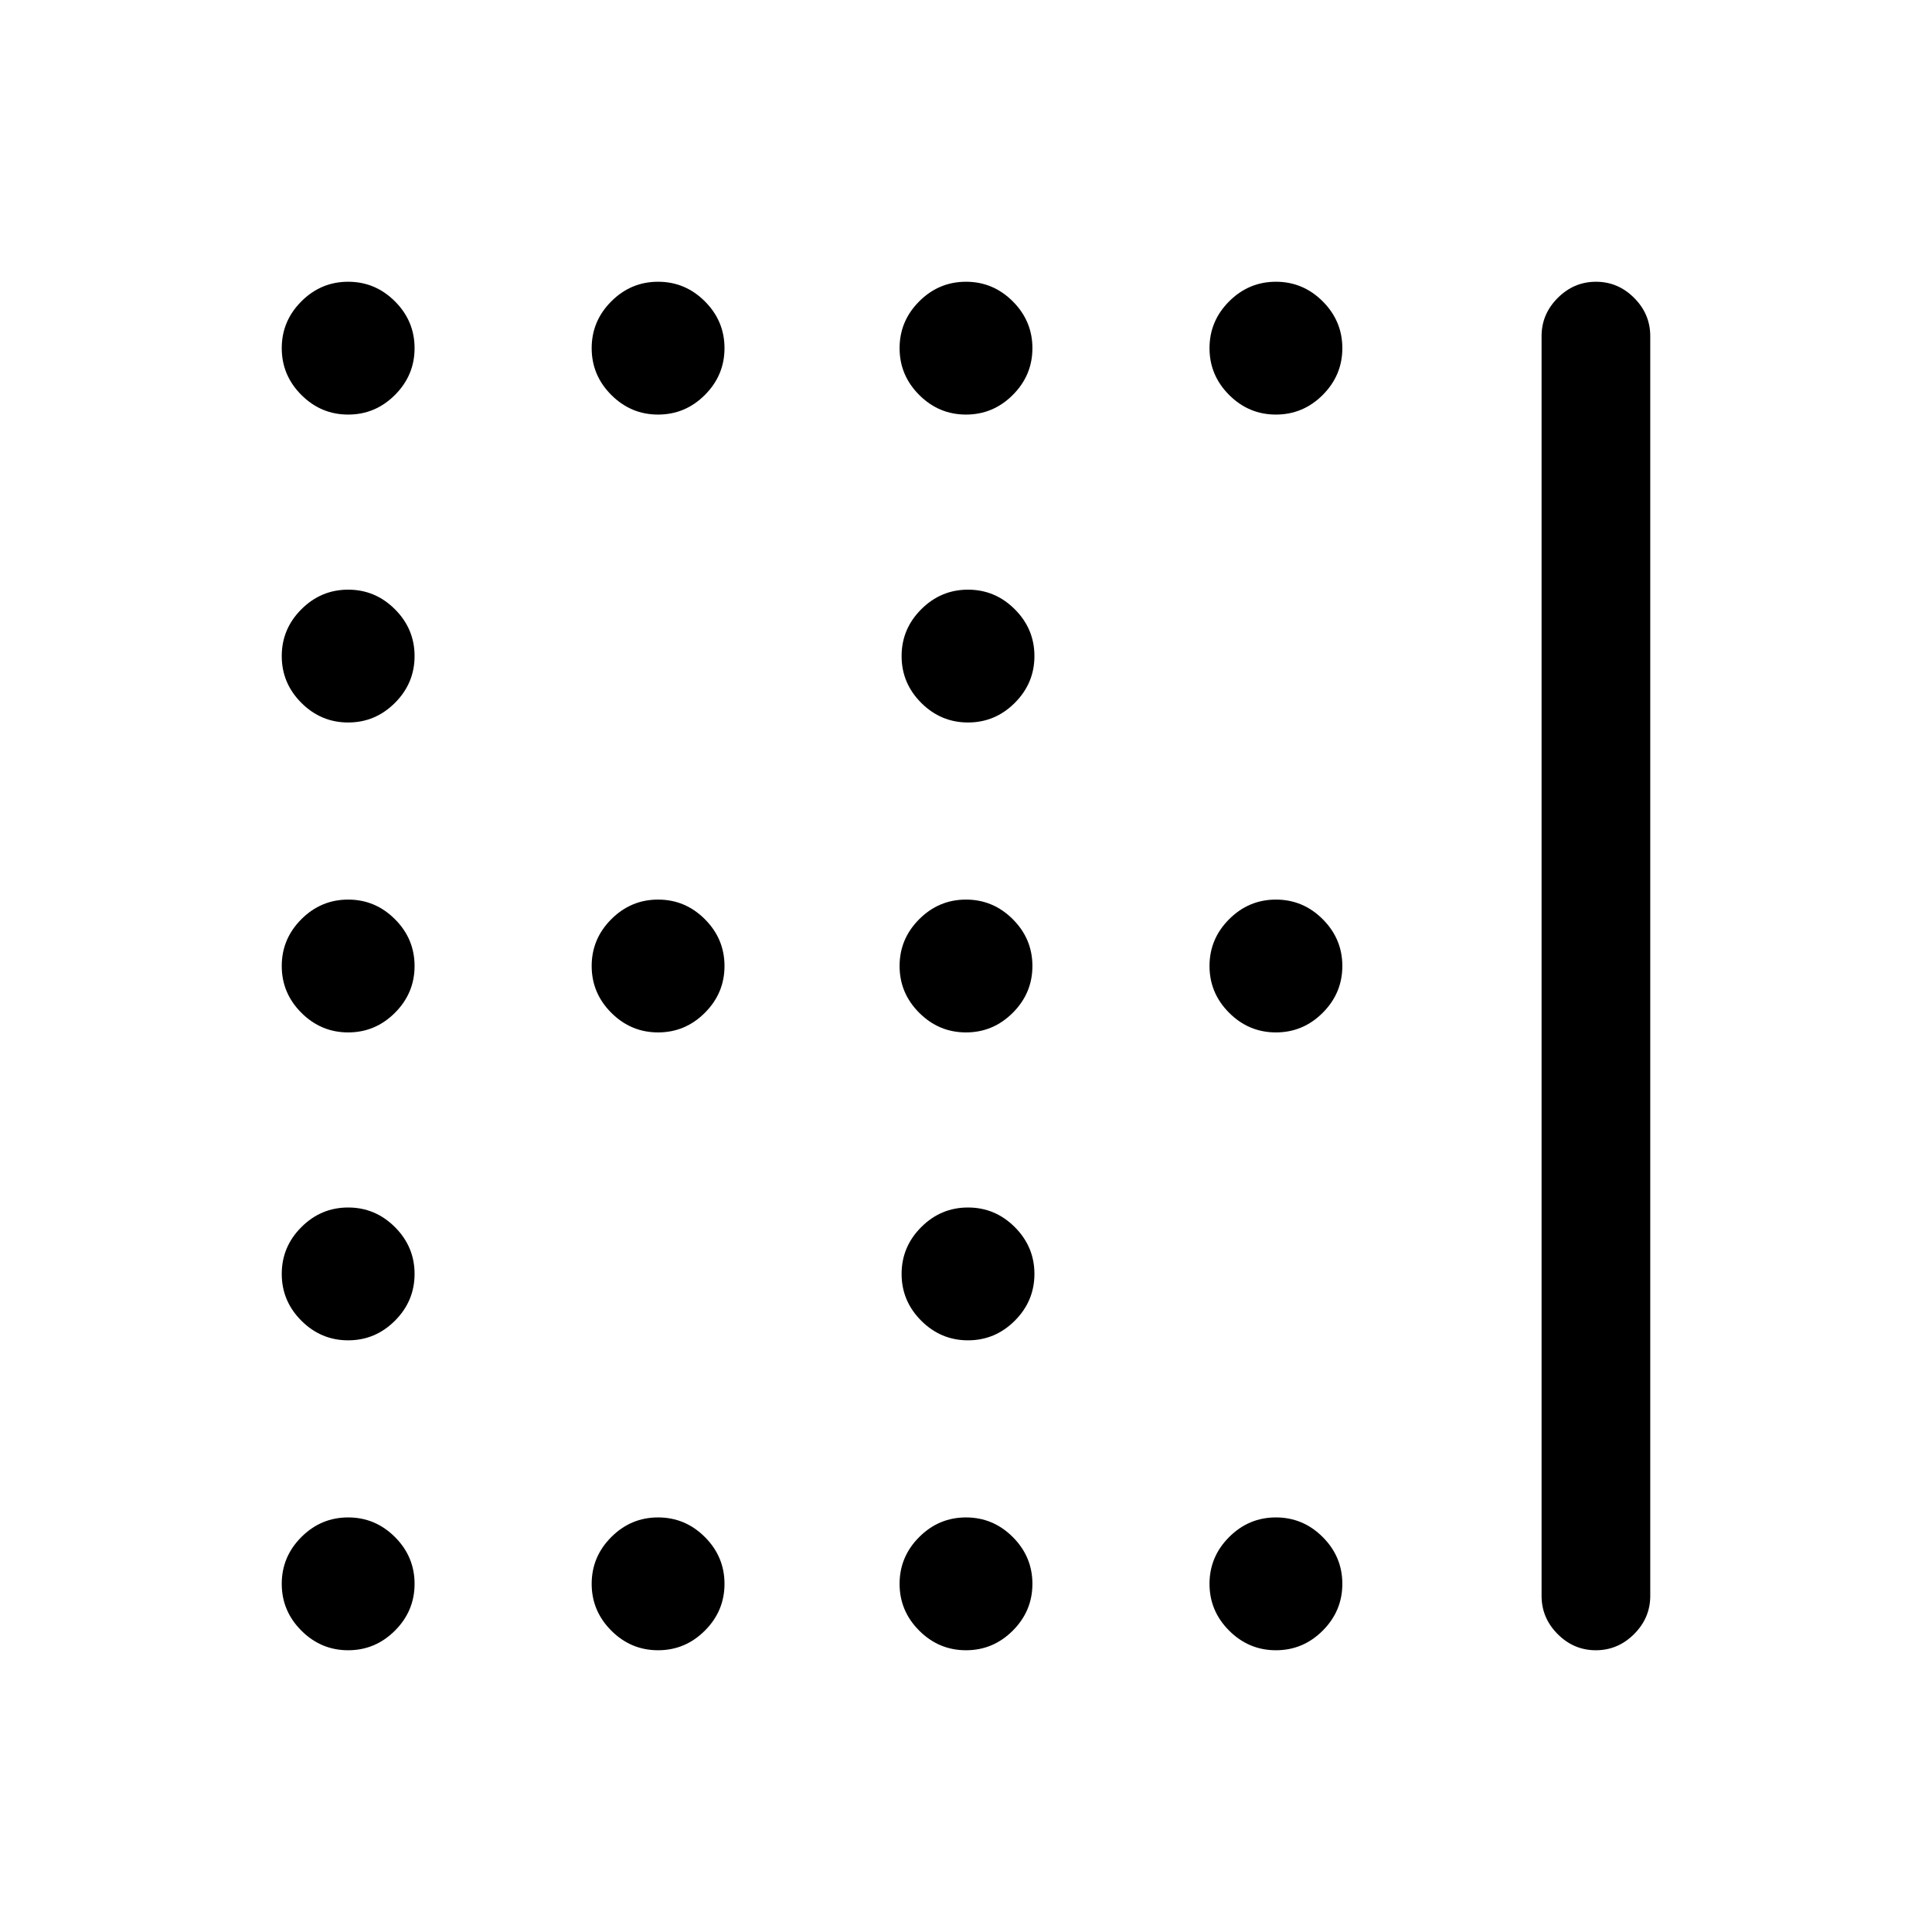 <svg xmlns="http://www.w3.org/2000/svg" height="24" viewBox="0 -960 960 960" width="24"><path d="M481-601q-13.5 0-23.25-9.75T448-634q0-13.5 9.75-23.25T481-667q13.5 0 23.25 9.75T514-634q0 13.5-9.75 23.25T481-601ZM327-447q-13.5 0-23.25-9.75T294-480q0-13.5 9.75-23.25T327-513q13.5 0 23.25 9.75T360-480q0 13.5-9.75 23.25T327-447Zm153 0q-13.5 0-23.25-9.75T447-480q0-13.5 9.75-23.25T480-513q13.5 0 23.25 9.75T513-480q0 13.5-9.75 23.25T480-447Zm154 0q-13.5 0-23.25-9.75T601-480q0-13.5 9.75-23.25T634-513q13.5 0 23.25 9.75T667-480q0 13.5-9.75 23.25T634-447ZM481-294q-13.5 0-23.25-9.75T448-327q0-13.5 9.75-23.25T481-360q13.5 0 23.25 9.75T514-327q0 13.5-9.75 23.25T481-294ZM173-754q-13.5 0-23.25-9.75T140-787q0-13.5 9.75-23.25T173-820q13.5 0 23.25 9.75T206-787q0 13.5-9.75 23.25T173-754Zm154 0q-13.5 0-23.25-9.75T294-787q0-13.5 9.75-23.25T327-820q13.5 0 23.25 9.75T360-787q0 13.5-9.75 23.25T327-754Zm153 0q-13.5 0-23.25-9.75T447-787q0-13.5 9.75-23.25T480-820q13.5 0 23.25 9.75T513-787q0 13.5-9.75 23.25T480-754Zm154 0q-13.5 0-23.25-9.75T601-787q0-13.5 9.75-23.25T634-820q13.5 0 23.25 9.75T667-787q0 13.5-9.75 23.25T634-754ZM173-601q-13.5 0-23.25-9.75T140-634q0-13.5 9.75-23.25T173-667q13.5 0 23.25 9.75T206-634q0 13.5-9.75 23.25T173-601Zm0 154q-13.5 0-23.25-9.75T140-480q0-13.5 9.75-23.25T173-513q13.5 0 23.25 9.75T206-480q0 13.5-9.75 23.25T173-447Zm0 153q-13.5 0-23.25-9.75T140-327q0-13.5 9.75-23.25T173-360q13.5 0 23.25 9.75T206-327q0 13.5-9.75 23.25T173-294Zm0 154q-13.5 0-23.25-9.75T140-173q0-13.5 9.75-23.25T173-206q13.5 0 23.25 9.75T206-173q0 13.5-9.75 23.25T173-140Zm154 0q-13.5 0-23.25-9.75T294-173q0-13.5 9.75-23.25T327-206q13.5 0 23.25 9.75T360-173q0 13.5-9.75 23.25T327-140Zm153 0q-13.5 0-23.25-9.75T447-173q0-13.5 9.75-23.25T480-206q13.5 0 23.25 9.75T513-173q0 13.5-9.75 23.25T480-140Zm154 0q-13.5 0-23.25-9.75T601-173q0-13.5 9.75-23.25T634-206q13.5 0 23.25 9.75T667-173q0 13.5-9.75 23.25T634-140Zm132-27v-626q0-10.95 8.04-18.97 8.03-8.03 19-8.03 10.96 0 18.96 8.03 8 8.02 8 18.97v626q0 10.95-8.04 18.98-8.03 8.02-19 8.02-10.96 0-18.96-8.02-8-8.03-8-18.98Z"/></svg>